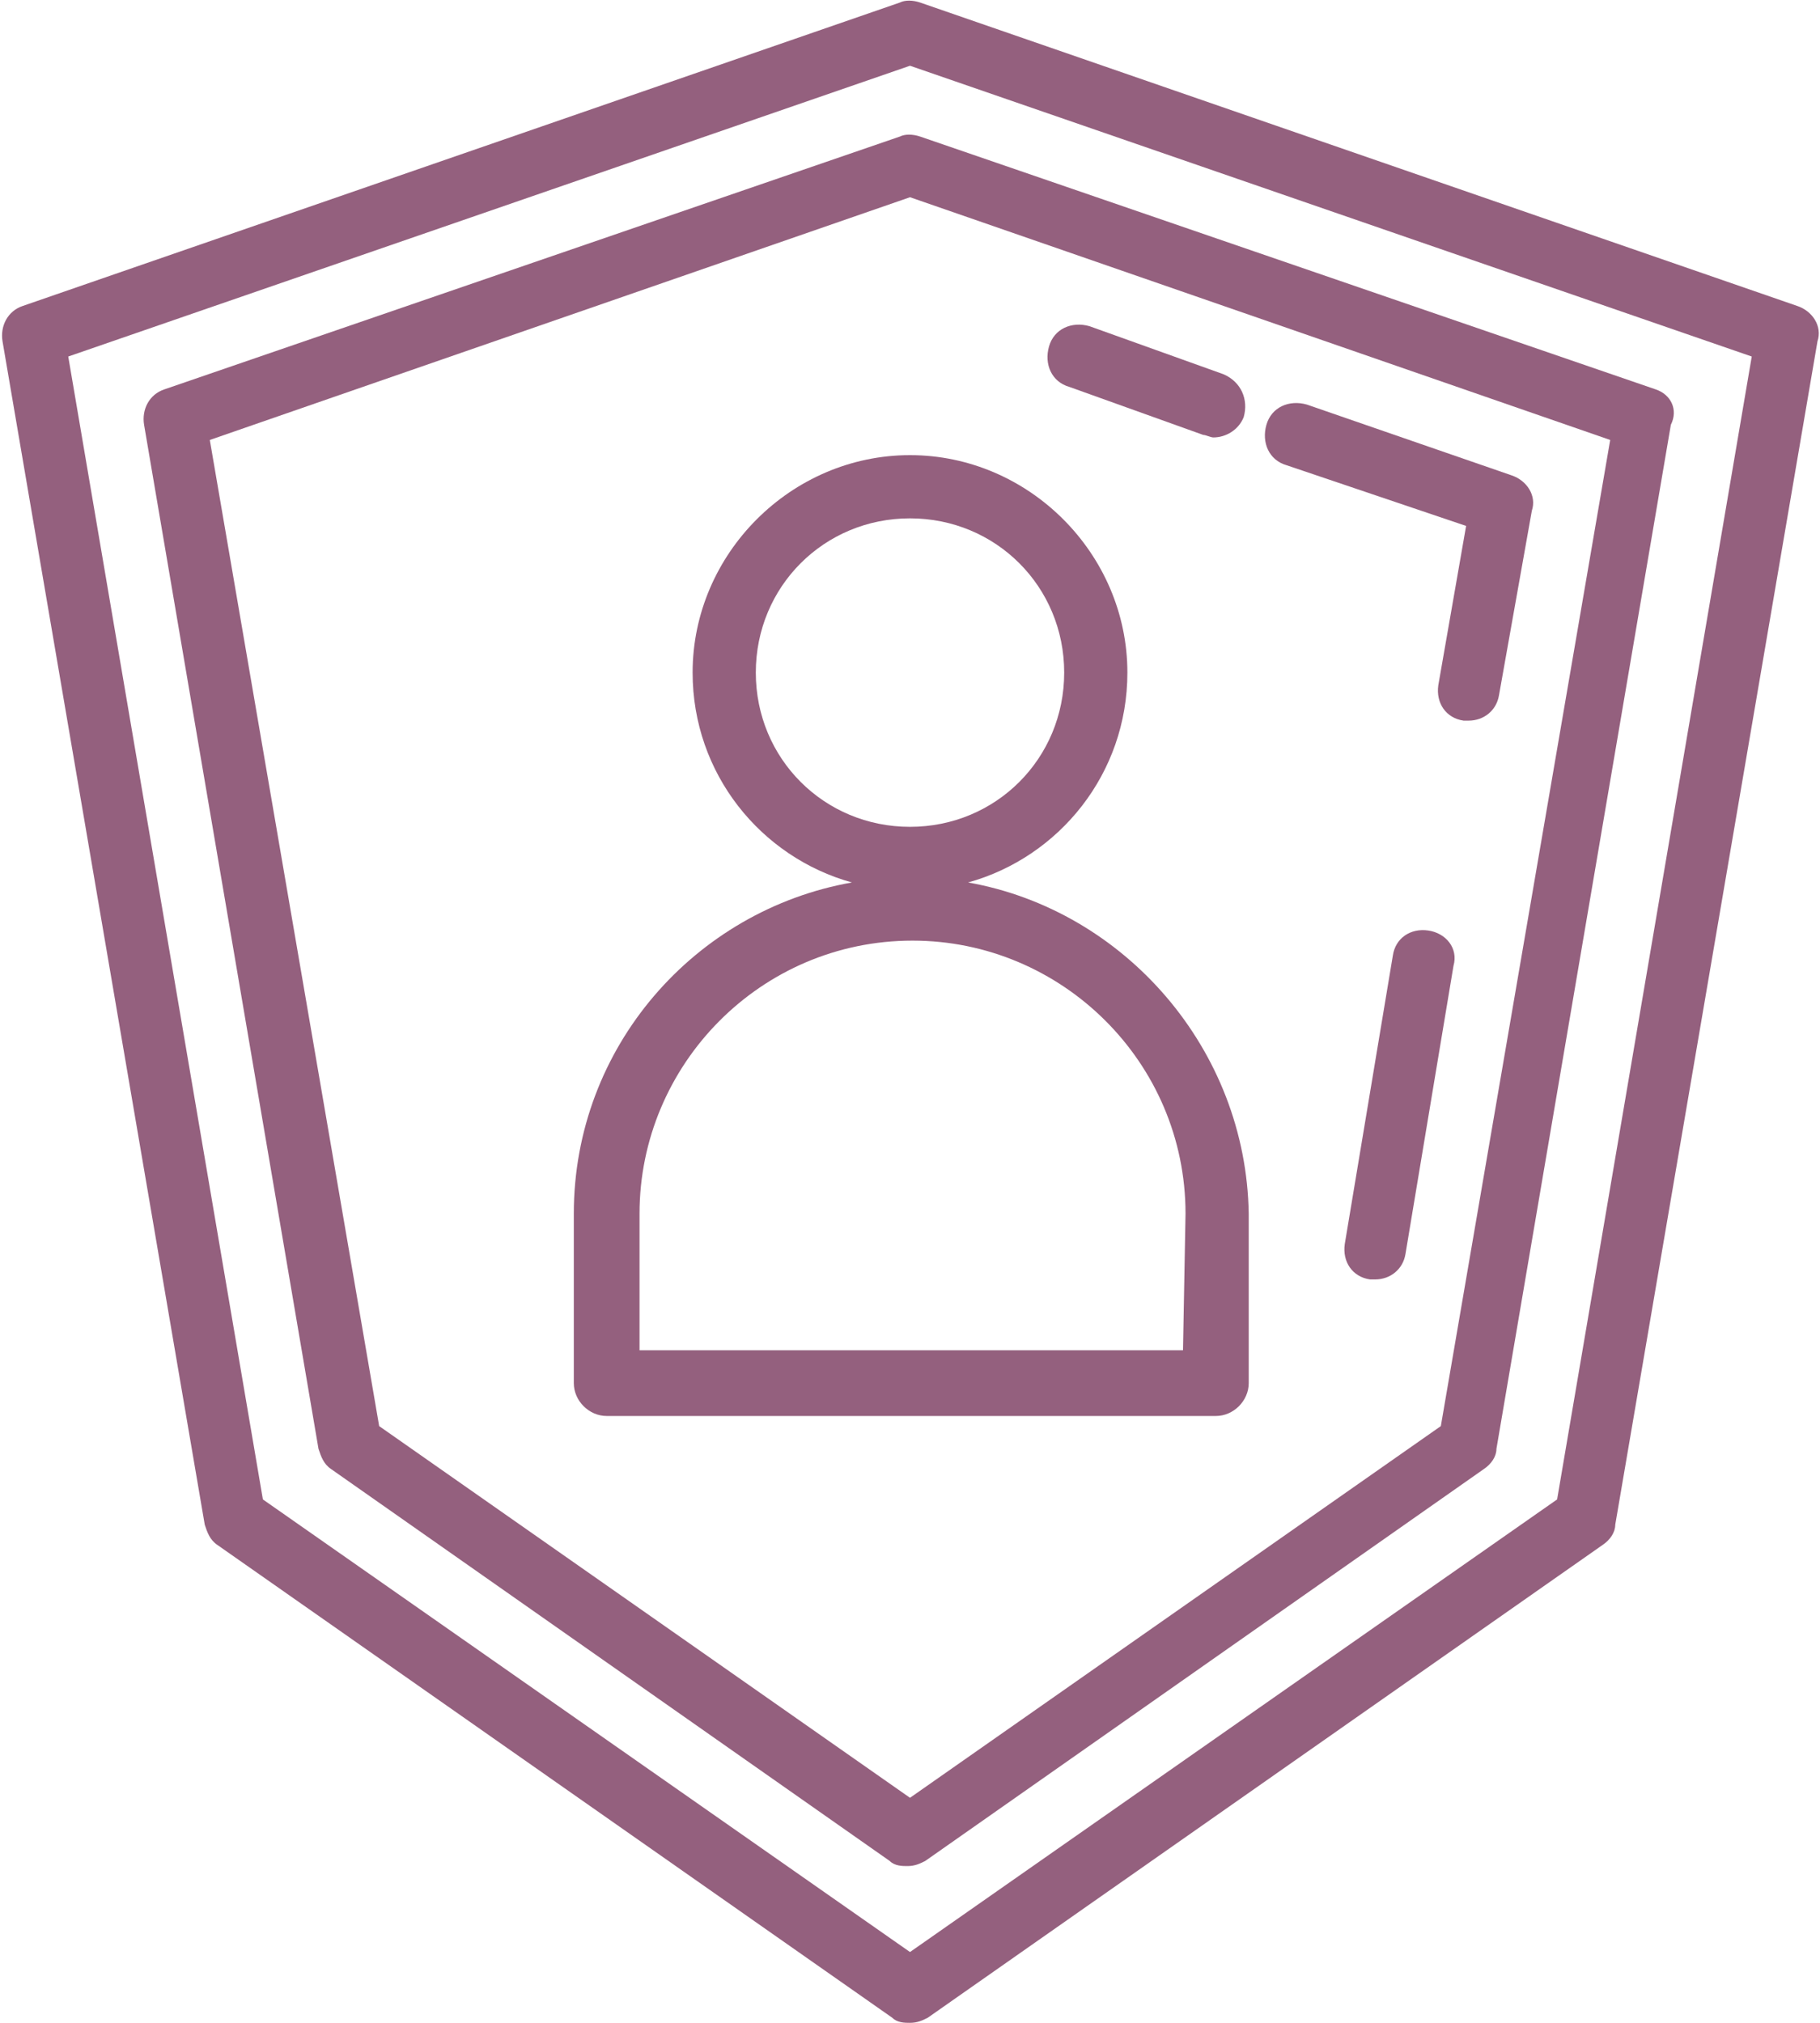<?xml version="1.0" encoding="utf-8"?>
<!-- Generator: Adobe Illustrator 21.1.0, SVG Export Plug-In . SVG Version: 6.00 Build 0)  -->
<svg version="1.1" id="Layer_1" xmlns="http://www.w3.org/2000/svg" xmlns:xlink="http://www.w3.org/1999/xlink" x="0px" y="0px"
	 width="72px" height="80px" viewBox="0 0 72 80" style="enable-background:new 0 0 72 80;" xml:space="preserve">
<g>
	<g>
		<path fill="#94607E" d="M56.5,36.8c-0.7-0.1-1.3,0.3-1.4,1l-1.9,11.4c-0.1,0.7,0.3,1.3,1,1.4c0.1,0,0.1,0,0.2,0c0.6,0,1.1-0.4,1.2-1
			l1.9-11.4C57.7,37.5,57.2,36.9,56.5,36.8z"/>
	</g>
</g>
<g>
	<g>
		<path fill="#94607E" d="M59.8,18.8L51.7,16c-0.7-0.2-1.4,0.1-1.6,0.8c-0.2,0.7,0.1,1.4,0.8,1.6l7.1,2.4l-1.1,6.3
			c-0.1,0.7,0.3,1.3,1,1.4c0.1,0,0.1,0,0.2,0c0.6,0,1.1-0.4,1.2-1l1.3-7.3C60.8,19.6,60.4,19,59.8,18.8z"/>
	</g>
</g>
<g>
	<g>
		<path fill="#94607E" d="M48.4,14.8l-5.3-1.9c-0.7-0.2-1.4,0.1-1.6,0.8c-0.2,0.7,0.1,1.4,0.8,1.6l5.3,1.9c0.1,0,0.3,0.1,0.4,0.1
			c0.5,0,1-0.3,1.2-0.8C49.4,15.8,49.1,15.1,48.4,14.8z"/>
	</g>
</g>
<g>
	<g>
		<path fill="#94607E" d="M38.3,34.9c3.6-1,6.3-4.3,6.3-8.3c0-4.7-3.9-8.6-8.6-8.6c-4.7,0-8.6,3.9-8.6,8.6c0,4,2.7,7.3,6.3,8.3
			c-6.2,1.1-11,6.5-11,13.1v6.7c0,0.7,0.6,1.3,1.3,1.3h24.1c0.7,0,1.3-0.6,1.3-1.3V48C49.3,41.5,44.5,36,38.3,34.9z M29.9,26.6
			c0-3.4,2.7-6.1,6.1-6.1c3.4,0,6.1,2.7,6.1,6.1s-2.7,6.1-6.1,6.1C32.6,32.7,29.9,30,29.9,26.6z M46.8,53.4H25.3V48
			c0-5.9,4.8-10.8,10.8-10.8C42,37.2,46.9,42,46.9,48L46.8,53.4L46.8,53.4z"/>
	</g>
</g>
<g>
	<g>
		<path fill="#94607E" d="M65.5,15.4l-29.1-10c-0.3-0.1-0.6-0.1-0.8,0l-29.1,10c-0.6,0.2-0.9,0.8-0.8,1.4l6.9,40.5
			c0.1,0.3,0.2,0.6,0.5,0.8l22.1,15.5c0.2,0.2,0.5,0.2,0.7,0.2c0.3,0,0.5-0.1,0.7-0.2l22.1-15.5c0.3-0.2,0.5-0.5,0.5-0.8l6.9-40.5
			C66.4,16.2,66.1,15.6,65.5,15.4z M57,56.4L36,71.1L15,56.4l-6.7-39L36,7.8l27.7,9.6L57,56.4z"/>
	</g>
</g>
<g>
	<g>
		<path fill="#94607E" d="M71.1,12.1l-34.7-12c-0.3-0.1-0.6-0.1-0.8,0l-34.7,12c-0.6,0.2-0.9,0.8-0.8,1.4l8,46.8
			c0.1,0.3,0.2,0.6,0.5,0.8l26.7,18.7C35.5,80,35.8,80,36,80c0.3,0,0.5-0.1,0.7-0.2l26.7-18.7c0.3-0.2,0.5-0.5,0.5-0.8l8-46.8
			C72.1,12.9,71.7,12.3,71.1,12.1z M61.6,59.3L36,77.2L10.4,59.3L2.7,14.1L36,2.6l33.3,11.5L61.6,59.3z"/>
	</g>
</g>
</svg>
